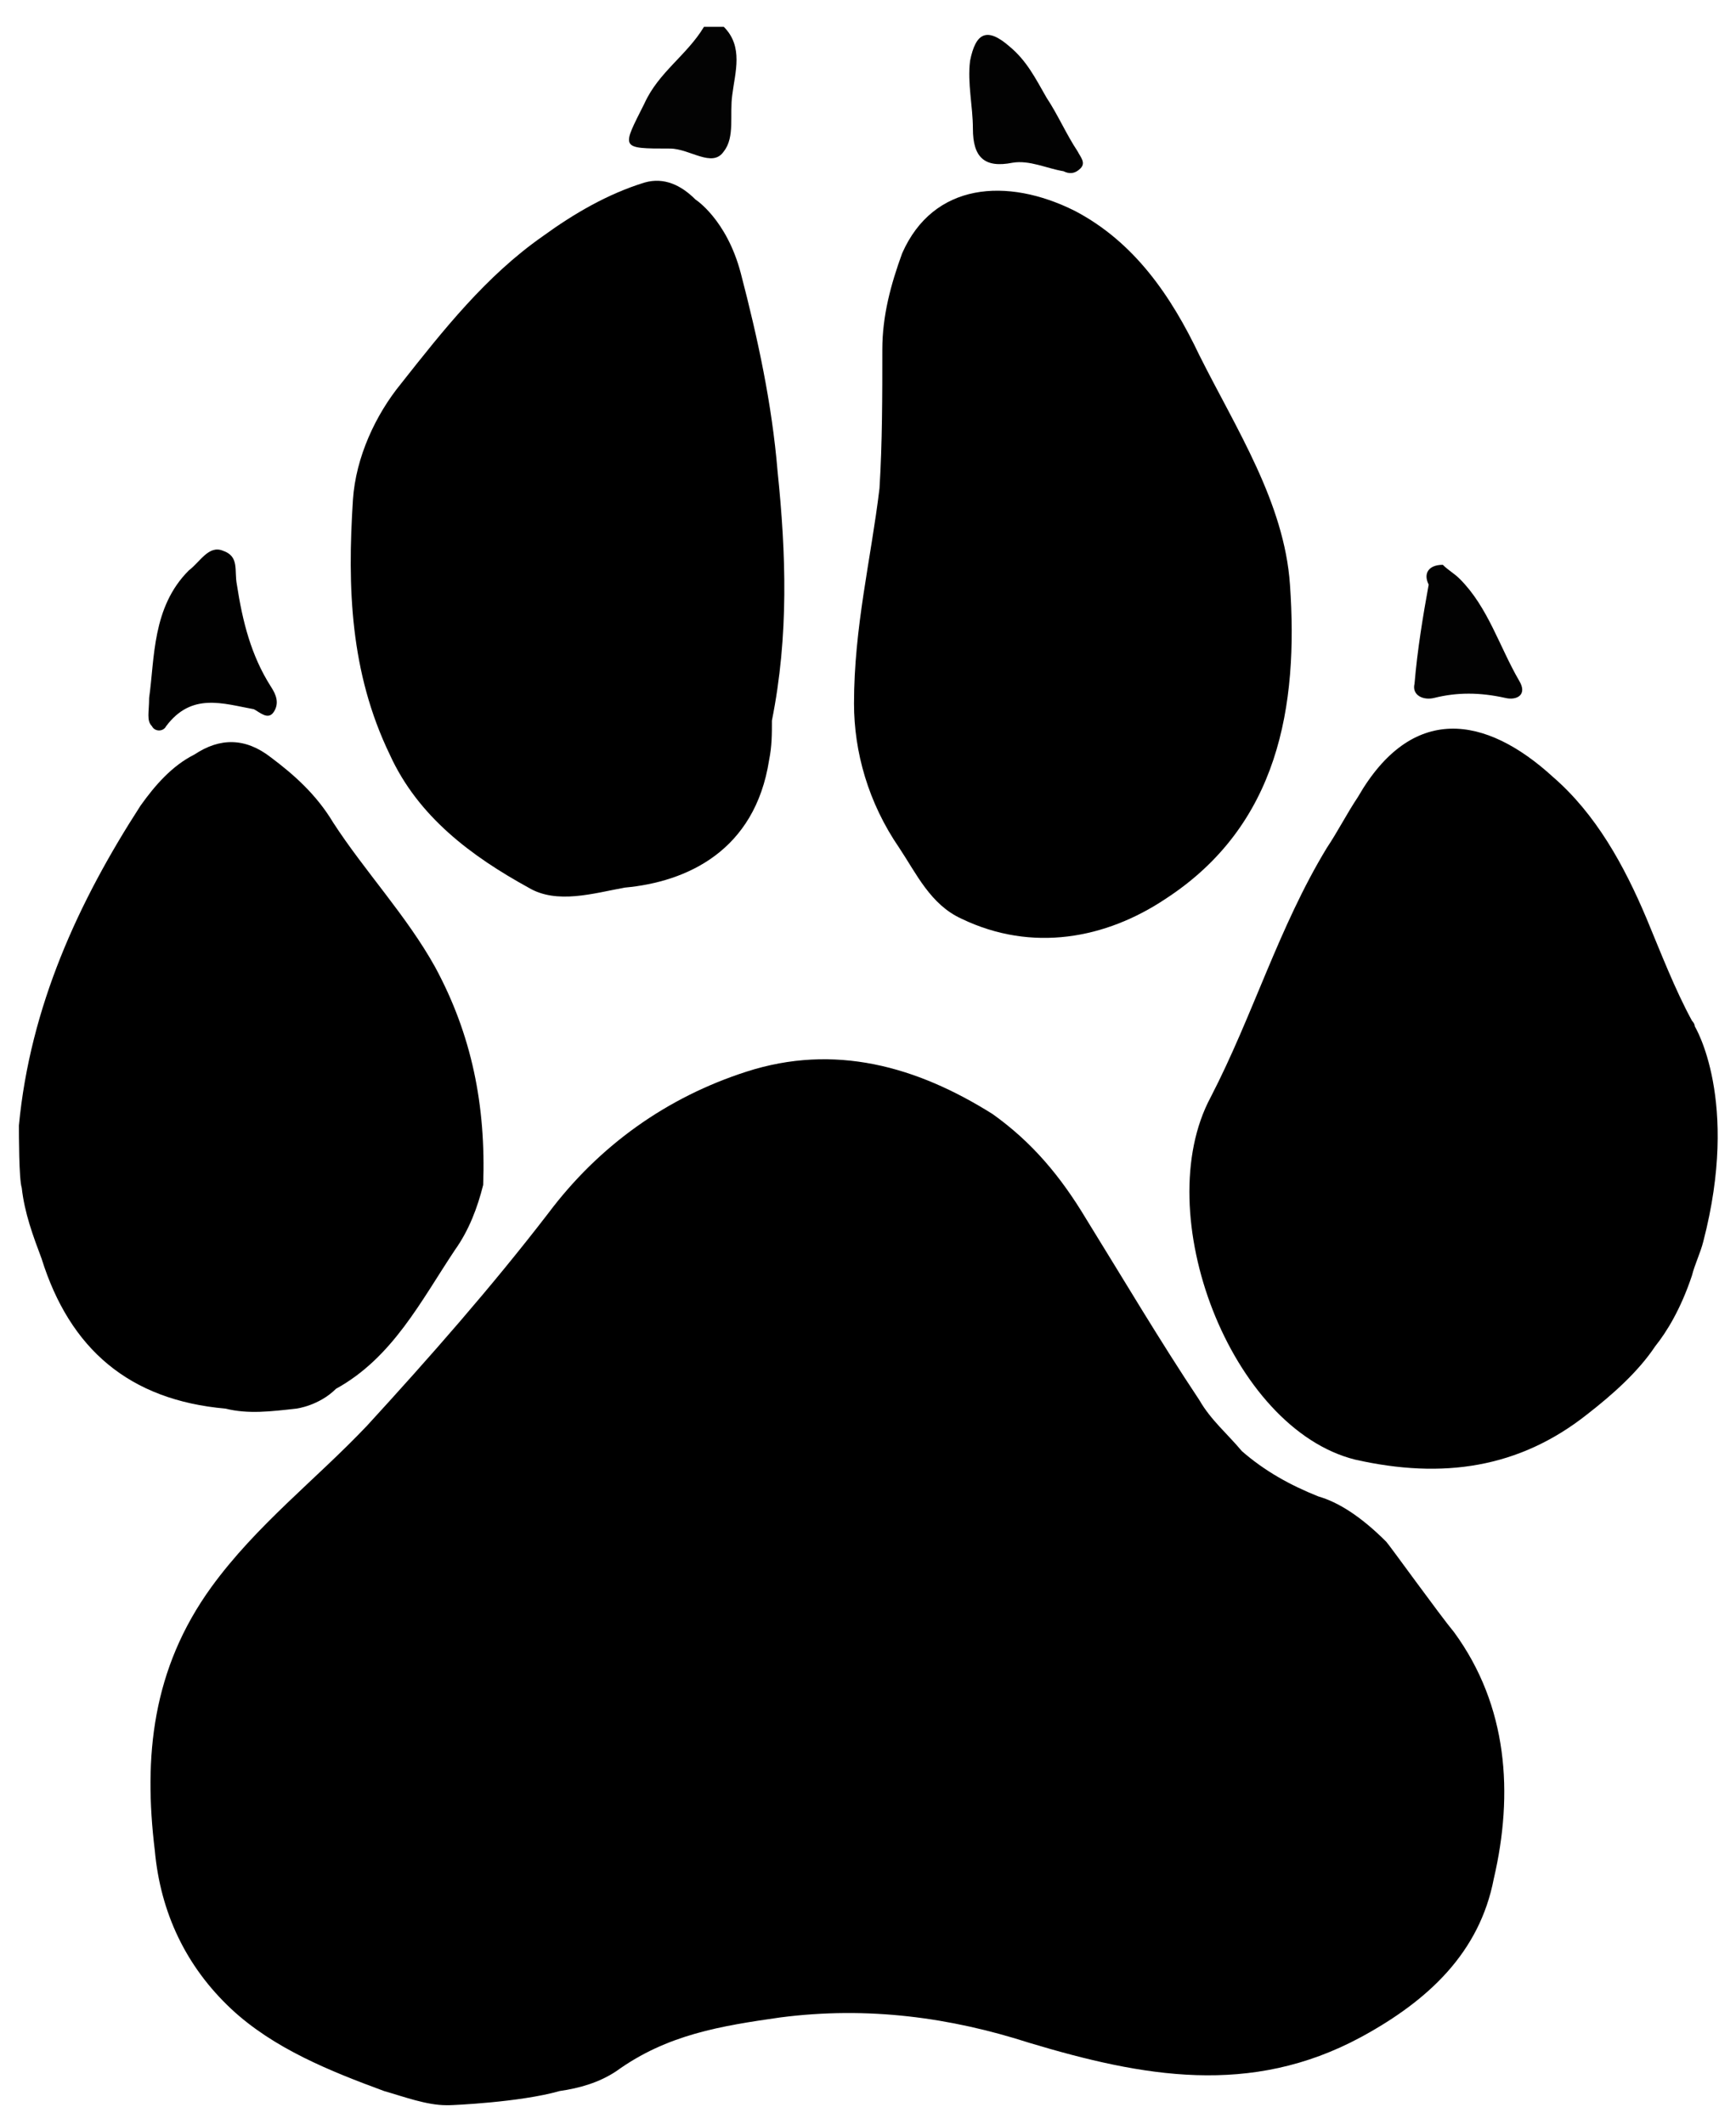 <?xml version="1.0" encoding="utf-8"?>
<!-- Generator: Adobe Illustrator 16.0.0, SVG Export Plug-In . SVG Version: 6.00 Build 0)  -->
<!DOCTYPE svg PUBLIC "-//W3C//DTD SVG 1.1//EN" "http://www.w3.org/Graphics/SVG/1.1/DTD/svg11.dtd">
<svg version="1.1" id="Camada_1" xmlns="http://www.w3.org/2000/svg" xmlns:xlink="http://www.w3.org/1999/xlink" x="0px" y="0px"
	 width="417px" height="510px" viewBox="99.5 63.5 417 510" enable-background="new 99.5 63.5 417 510" xml:space="preserve">
<path fill="#030303" d="M273.36,69.94c4.761,4.76,2.721,10.88,2.04,16.32c-0.68,4.76,0.681,10.199-2.04,13.6
	c-2.72,4.08-8.159-0.68-12.92-0.68c-12.239,0-11.56,0-6.12-10.881c3.4-7.479,10.2-11.56,14.28-18.359
	C269.96,69.94,271.32,69.94,273.36,69.94z"/>
<path d="M304.64,232.46c0-18.359,4.08-34.68,6.12-51.68c0.68-10.88,0.68-22.44,0.68-33.32c0-8.16,2.04-15.64,4.76-23.12
	c7.48-17,25.16-18.359,41.48-10.199c14.28,7.479,23.12,20.399,29.92,34.68c8.84,17.68,20.4,35.36,21.76,55.08
	c2.04,29.24-2.72,57.8-29.92,75.479c-14.28,9.521-31.96,12.921-48.96,4.761c-7.479-3.4-10.88-10.88-14.96-17
	C308.039,256.26,304.64,244.02,304.64,232.46z"/>
<path fill="#010101" d="M135.32,231.1c1.36-9.521,0.681-21.761,9.521-30.601c2.72-2.04,4.76-6.12,8.16-4.76
	c4.08,1.36,2.72,4.76,3.399,8.16c1.36,8.84,3.4,17,8.16,24.479c1.36,2.04,2.04,4.08,0.681,6.12c-1.36,2.04-3.4,0-4.761-0.68
	c-7.479-1.36-14.96-4.08-21.08,4.08c-0.68,1.36-2.72,1.36-3.399,0C134.64,236.54,135.32,234.5,135.32,231.1z"/>
<path fill="#020202" d="M342.72,102.58c-6.8,1.36-9.521-1.359-9.521-8.16c0-5.439-1.359-10.88-0.68-16.319
	c1.36-6.801,4.08-8.16,9.52-3.4c4.08,3.4,6.12,7.48,8.841,12.24c2.72,4.08,4.76,8.84,7.479,12.92c0.68,1.36,2.04,2.72,0.68,4.08
	c-1.359,1.359-2.72,1.359-4.079,0.68C350.88,103.94,346.8,101.9,342.72,102.58z"/>
<path fill="#020202" d="M446.079,199.14c1.36,1.359,2.721,2.04,4.08,3.399c6.801,6.8,9.521,16.32,14.28,24.48
	c2.04,3.399-0.68,4.76-3.4,4.08c-6.119-1.36-11.56-1.36-17,0c-2.72,0.68-5.439-0.681-4.76-3.4c0.681-8.16,2.04-16.32,3.4-23.8
	C441.32,201.18,442.68,199.14,446.079,199.14z"/>
<path d="M286.28,176.7c-1.359-16.32-4.76-31.96-8.84-47.6c-3.399-12.92-10.88-17.681-10.88-17.681
	c-3.399-3.399-7.479-5.439-12.24-4.08c-8.84,2.721-17,7.48-24.479,12.921c-13.6,9.52-23.8,22.439-34,35.359
	c-6.12,7.48-10.88,17.68-11.561,27.88c-1.359,21.08-0.68,41.48,8.841,61.2c6.8,14.96,19.72,24.48,33.319,31.96
	c6.801,4.08,15.641,1.36,23.12,0c14.96-1.359,31.28-8.84,34.681-30.6c0.68-3.4,0.68-6.12,0.68-9.521
	C289,216.14,288.32,196.42,286.28,176.7z"/>
<path d="M204,295.7c-6.8-12.24-17-23.12-24.48-34.68c-4.08-6.8-9.52-11.561-14.96-15.641c-6.12-4.76-12.24-4.76-18.359-0.68
	c-5.44,2.72-9.521,7.48-12.921,12.24c-14.96,23.12-26.52,48.28-29.239,76.84c0,2.04,0,12.92,0.68,14.96
	c0.68,6.12,2.72,11.561,4.76,17c6.8,21.76,21.08,34,44.2,36.04c5.44,1.36,10.88,0.68,17,0c0,0,5.44-0.68,9.521-4.76l0,0
	c13.6-7.48,20.399-21.08,28.56-33.32c3.4-4.76,5.44-10.2,6.8-15.64C216.24,329.02,212.84,312.02,204,295.7z"/>
<path d="M505.92,369.82c0.68-2.72,2.04-5.44,2.72-8.16c8.84-34-2.04-51.68-2.04-51.68l0,0c0-0.68-0.68-1.36-0.68-1.36
	c-4.08-7.479-7.48-16.319-10.881-24.479c-5.439-12.92-12.239-25.16-22.439-34c-16.32-14.96-34-17.681-46.92,4.76
	c-2.72,4.08-4.76,8.16-7.48,12.24c-11.56,19.04-17.68,40.12-27.88,59.84c-14.96,27.88,4.76,79.56,34.681,87.04
	c21.079,4.76,39.439,2.04,55.76-10.88c6.12-4.761,12.24-10.2,16.319-16.32C499.8,383.42,503.199,377.98,505.92,369.82z"/>
<path d="M448.8,455.5c-3.4-4.079-15.641-21.079-16.32-21.76c-6.12-6.12-11.56-9.52-16.32-10.88c-6.8-2.72-12.92-6.12-18.359-10.88
	c-3.4-4.08-7.48-7.48-10.2-12.24c-9.521-14.28-18.36-29.24-27.2-43.52c-6.12-10.2-12.92-18.36-22.439-25.16
	c-18.36-11.561-38.08-17-59.16-10.2c-19.04,6.12-35.36,17.68-47.6,34c-13.601,17.68-28.561,34.68-43.521,51
	c-12.24,12.92-26.52,23.8-37.4,38.76c-14.279,19.721-16.319,40.801-13.6,63.24c1.36,14.96,7.48,27.88,18.36,38.08
	c10.2,9.521,23.8,14.96,36.72,19.72c4.76,1.36,10.2,3.4,14.96,3.4l0,0h0.68c0.681,0,17-0.68,26.521-3.4
	c4.76-0.68,9.52-2.04,13.6-4.76l0,0l0,0c12.24-8.84,25.16-10.88,39.44-12.92c21.079-2.72,40.8,0,59.84,6.12
	c27.2,8.16,53.04,12.92,79.56-1.36c16.32-8.84,28.561-20.399,31.96-38.08C463.079,494.26,461.72,473.18,448.8,455.5z"/>
</svg>
